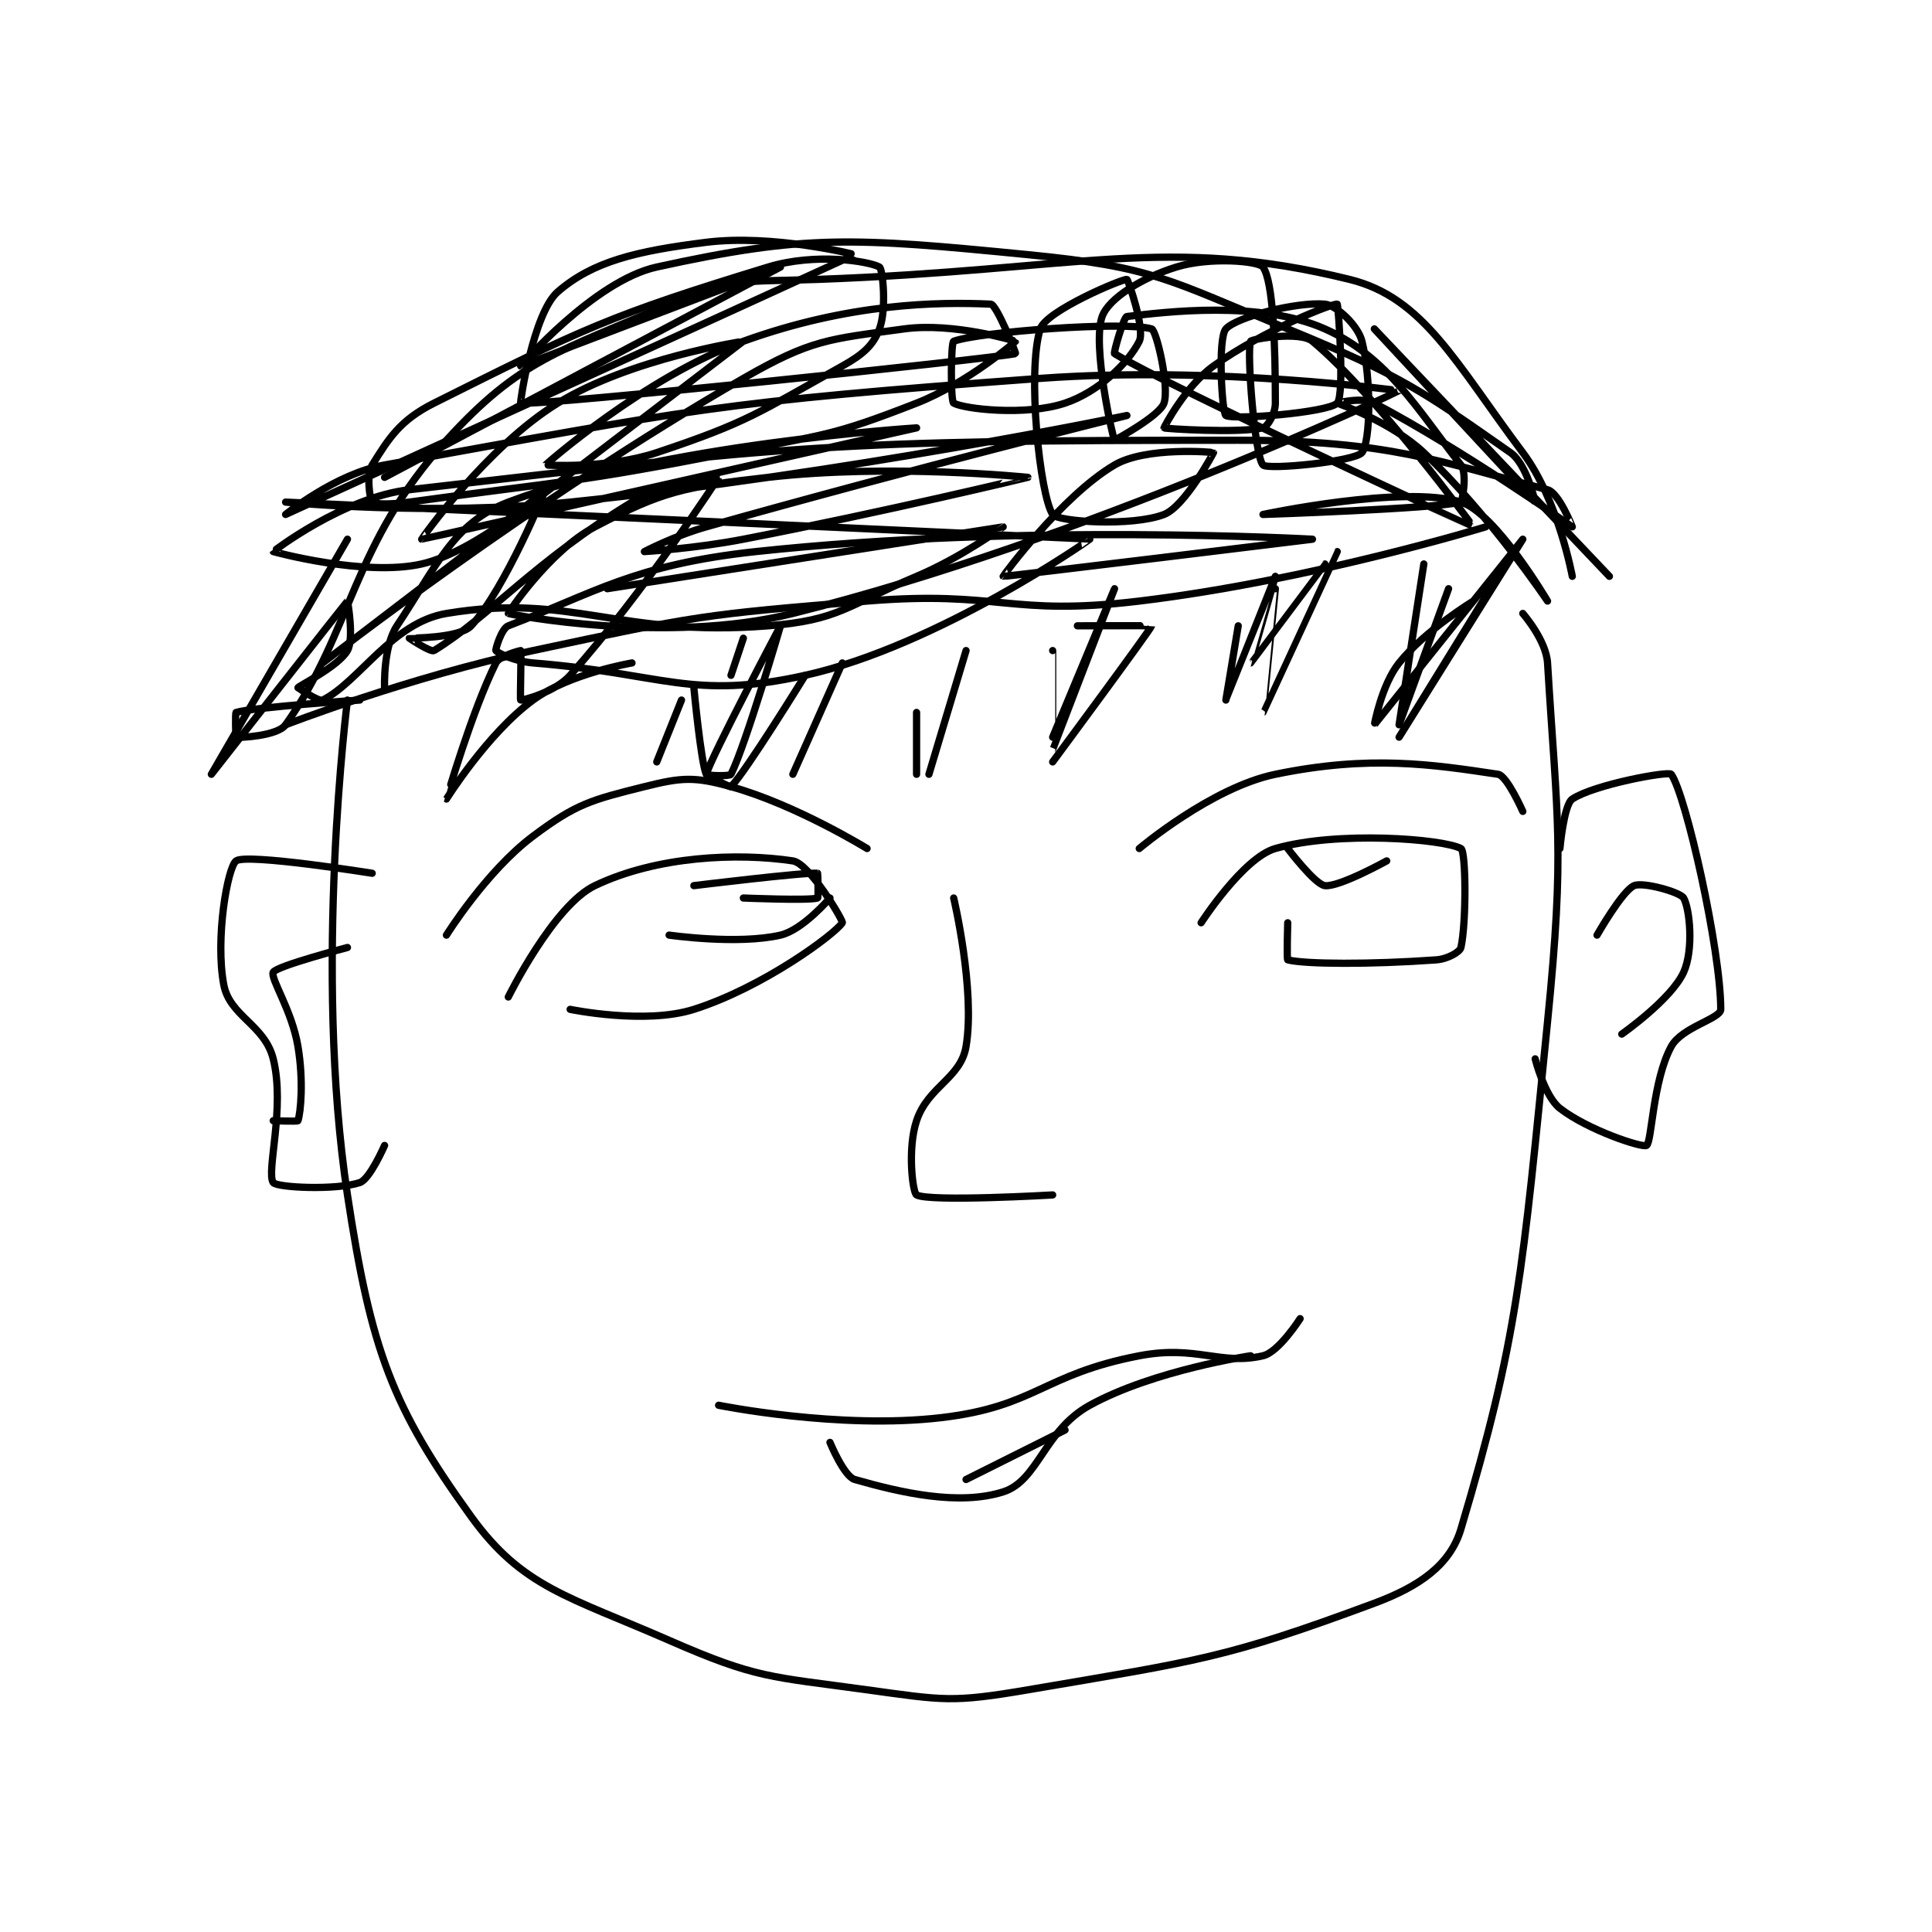 <?xml version="1.0" encoding="utf-8"?>
<!DOCTYPE svg PUBLIC "-//W3C//DTD SVG 1.1//EN" "http://www.w3.org/Graphics/SVG/1.1/DTD/svg11.dtd">
<svg viewBox="0 0 800 800" preserveAspectRatio="xMinYMin meet" xmlns="http://www.w3.org/2000/svg" version="1.1">
<g fill="none" stroke="black" stroke-linecap="round" stroke-linejoin="round" stroke-width="0.586">
<g transform="translate(87.52,100.327) scale(5.123) translate(-222,-118)">
<path id="0" d="M233 155 C233 155 230.232 176.73 233 195 C234.904 207.567 236.62 212.166 243 221 C247.139 226.732 250.861 227.439 259 231 C266.09 234.102 267.119 233.913 275 235 C281.19 235.854 281.871 236.046 288 235 C301.764 232.65 303.937 232.481 316 228 C319.638 226.649 322.134 224.906 323 222 C327.613 206.515 327.965 201.35 330 181 C331.415 166.848 330.786 164.962 330 152 C329.888 150.158 328 148 328 148 "/>
<path id="1" d="M234 155 C234 155 225.428 155.572 224 156 C223.917 156.025 223.966 157.992 224 158 C224.253 158.063 227.356 157.91 228 157 C233.414 149.357 233.384 142.353 241 134 C246.99 127.43 250.099 126.857 259 123 C264.03 120.82 265.053 121.216 271 121 C292.18 120.23 299.227 117.372 314 121 C319.991 122.472 322.586 127.781 328 135 C330.873 138.83 332 145 332 145 "/>
<path id="2" d="M228 157 C228 157 237.928 153.143 248 151 C261.184 148.195 261.573 148.096 275 147 C285.81 146.118 286.396 148.273 297 147 C310.844 145.339 325 141 325 141 "/>
<path id="3" d="M236 154 C236 154 235.869 150.697 237 149 C240.194 144.209 241.514 140.709 246 139 C258.357 134.293 279 133 279 133 C279 133 239.118 142.008 239 142 C238.969 141.998 244.218 134.558 250 131 C255.882 127.38 265.003 125.996 265 126 C264.99 126.011 231 152 231 152 C231 152 248.016 138.757 265 129 C270.503 125.839 271.888 125.833 278 125 C281.999 124.455 286.998 125.986 287 126 C287.003 126.021 283.129 129.384 279 131 C272.13 133.688 271.557 133.525 264 135 C251.176 137.502 250.877 137.224 238 139 C236.545 139.201 235.188 139.188 235 139 C234.812 138.812 234.509 136.786 235 136 C236.33 133.872 237.231 132.385 240 131 C252.001 124.999 254.123 123.935 267 120 C270.817 118.834 275.14 119.522 276 120 C276.265 120.147 276.599 123.403 276 125 C275.506 126.317 274.677 127.068 273 128 C266.211 131.772 265.395 132.535 258 135 C254.018 136.327 248.995 136.006 249 136 C249.013 135.983 257.029 128.879 265 126 C273.57 122.905 280.75 122.807 285 123 C285.467 123.021 287.058 126.988 287 127 C284.973 127.427 248.692 131.229 247 131 C246.923 130.99 248.026 123.71 250 122 C252.826 119.55 256.334 118.708 262 118 C267.383 117.327 274.016 118.989 274 119 C273.914 119.056 228 140 228 140 C228 140 232.005 136.72 236 136 C260.859 131.517 262.75 130.921 289 129 C303.19 127.962 318.01 129.99 318 130 C317.976 130.023 292.656 142.086 269 148 C258.83 150.542 246.207 148.091 246 148 C245.965 147.984 249.325 142.925 253 141 C258.545 138.095 260.137 137.784 267 137 C276.97 135.861 288 137 288 137 C288 137.001 276.505 139.773 265 142 C261.067 142.761 257.001 143 257 143 C257 143 259.442 141.721 262 141 C278.798 136.262 296 132 296 132 C296 132 273.353 136.699 251 139 C239.755 140.157 228 139 228 139 C228 139 292.895 141.965 293 142 C293.031 142.01 280.731 150.615 270 153 C260.816 155.041 258.558 152.845 248 152 C246.527 151.882 245.128 151.191 245 151 C244.943 150.915 245.454 149.208 246 149 C252.91 146.368 256.16 144.06 266 143 C287.499 140.685 311 142 311 142 C311 142 286.12 145.045 286 145 C285.972 144.989 290.75 138.5 295 136 C297.554 134.498 302.965 134.965 303 135 C303.005 135.005 300.702 139.345 299 140 C296.413 140.995 290.394 140.591 290 140 C288.972 138.458 287.911 128.448 289 125 C289.461 123.542 295.626 120.953 296 121 C296.094 121.012 297.491 125.018 297 126 C296.127 127.745 293.697 130.101 291 131 C287.834 132.055 282.86 131.478 282 131 C281.735 130.853 281.768 126.087 282 126 C284.025 125.24 295.803 124.354 298 125 C298.387 125.114 299.453 129.641 299 131 C298.654 132.04 295.002 134.003 295 134 C294.853 133.793 293.176 126.307 294 124 C294.525 122.53 297.229 120.853 300 120 C302.683 119.174 306.64 119.505 307 120 C307.829 121.14 308 126.293 308 131 C308 131.856 307.36 132.92 307 133 C305.004 133.444 299.055 133.069 299 133 C298.985 132.981 300.719 129.63 303 128 C307.089 125.079 312.702 122.911 313 123 C313.084 123.025 313.616 130.383 313 131 C312.229 131.771 304.571 132.38 304 132 C303.68 131.787 303.329 125.755 304 125 C304.873 124.018 309.777 122.798 312 123 C312.931 123.085 314.679 124.714 315 126 C315.771 129.086 315.693 134.133 315 135 C314.43 135.713 307.416 136.416 307 136 C306.346 135.346 305.664 126.839 306 126 C306.07 125.825 309.99 125.158 311 126 C316.152 130.293 324.01 140.999 324 141 C323.977 141.001 299.355 129.644 295 127 C294.905 126.942 295.737 124.031 296 124 C299.091 123.636 306.744 122.664 312 125 C317.078 127.257 319.524 131.576 323 136 C323.531 136.676 323.1 138.975 323 139 C320.842 139.539 307 140 307 140 C307 140 318.344 137.583 323 139 C325.799 139.852 330 147 330 147 C330 147 325.296 139.984 320 135 C317.323 132.48 313.012 131.012 313 131 C312.997 130.997 314.997 130.472 316 131 C323.108 134.741 331.983 140.992 332 141 C332.003 141.001 330.917 138.238 330 138 C321.401 135.771 317.205 134 305 134 C272.29 134 269.108 134.411 238 138 C232.662 138.616 226.999 142.994 227 143 C227.001 143.006 234.407 145.044 239 144 C243.434 142.992 248.998 137.997 249 138 C249.007 138.009 245.769 145.979 243 149 C242.063 150.022 238.022 149.986 238 150 C237.995 150.003 239.735 151.162 240 151 C244.448 148.282 248.049 143.839 256 139 C258.803 137.293 263.007 136.979 263 137 C262.967 137.093 256.94 146.317 251 153 C249.762 154.392 247.092 155.046 247 155 C246.939 154.969 247.071 151.106 247 151 C246.994 150.991 245.298 151.404 245 152 C243.064 155.873 240.998 162.998 241 163 C241 163 244.3 157.713 248 155 C250.933 152.849 256 152 256 152 "/>
<path id="4" d="M264 153 L265 150 "/>
<path id="5" d="M273 152 L269 161 "/>
<path id="6" d="M260 155 L258 160 "/>
<path id="7" d="M290 151 C290 151 289.998 159.002 290 159 C290.005 158.995 295 146 295 146 C295 146 290 158 290 158 "/>
<path id="8" d="M305 149 C305 149 304 155 304 155 C304 154.999 308 145 308 145 C308 145 305.998 152 306 152 C306.004 151.999 312 144 312 144 "/>
<path id="9" d="M320 144 C320 144 318 157 318 157 C318 157 322 146 322 146 "/>
<path id="10" d="M261 154 C261 154 261.562 159.978 262 161 C262.05 161.118 263.913 161.173 264 161 C265.213 158.575 268 149 268 149 C268 149 262.486 159.419 262 161 C261.986 161.044 263.921 162.079 264 162 C265.185 160.815 270 153 270 153 "/>
<path id="11" d="M283 151 C283 151 280 161 280 161 C280 161 283 151 283 151 "/>
<path id="12" d="M254 146 C254 146 285.983 141.001 286 141 C286.004 141 282.617 143.477 279 145 C273.3 147.4 272.733 148.547 267 149 C254.933 149.953 251.141 146.31 241 148 C236.616 148.731 233.942 153.529 231 155 C230.673 155.163 229 154 229 154 C229.076 153.847 232.271 152.275 233 151 C233.551 150.035 233.011 146.99 233 147 C232.926 147.067 222 161 222 161 C222 161 233 142 233 142 "/>
<path id="13" d="M236 137 C236 137 268 120 268 120 C268 120 247.003 128 247 128 C246.998 128 252.917 121.116 258 120 C270.041 117.357 273.896 117.617 288 119 C298.183 119.998 299.219 120.987 309 125 C318.214 128.78 320.012 130.109 327 135 C328.342 135.939 329.001 139.001 329 139 C328.997 138.997 316 125 316 125 C316 125 335 145 335 145 "/>
<path id="14" d="M324 147 C324 147 320.111 149.361 318 152 C316.578 153.777 315.999 157.001 316 157 C316.003 156.997 328 142 328 142 C328 142 318 158 318 158 C318 158 326 145 326 145 "/>
<path id="15" d="M308 146 C308 146 306.998 156.001 307 156 C307.004 155.998 313 143 313 143 "/>
<path id="16" d="M292 149 C292 149 298.004 148.978 298 149 C297.954 149.256 290 160 290 160 "/>
<path id="17" d="M279 161 L279 156 "/>
<path id="18" d="M241 174 C241 174 244.216 168.838 248 166 C251.493 163.381 252.691 163.077 257 162 C260.016 161.246 261.035 161.177 264 162 C269.247 163.457 275 167 275 167 "/>
<path id="19" d="M297 167 C297 167 302.825 162.071 308 161 C315.609 159.426 320.681 160.202 326 161 C326.724 161.109 328 164 328 164 "/>
<path id="20" d="M246 179 C246 179 249.649 171.603 253 170 C258.027 167.596 264.548 167.332 269 168 C270.347 168.202 273.098 172.853 273 173 C272.369 173.946 266.61 178.215 261 180 C257.057 181.255 251 180 251 180 "/>
<path id="21" d="M302 173 C302 173 305.402 167.742 308 167 C313.052 165.557 321.54 166.221 323 167 C323.415 167.221 323.443 173.004 323 175 C322.92 175.36 321.925 175.934 321 176 C315.644 176.383 310.412 176.353 309 176 C308.912 175.978 309 173 309 173 "/>
<path id="22" d="M309 167 C309 167 311.193 169.899 312 170 C313.136 170.142 317 168 317 168 "/>
<path id="23" d="M259 174 C259 174 264.539 174.799 268 174 C269.804 173.584 272 171 272 171 "/>
<path id="24" d="M261 170 C261 170 270.007 168.901 271 169 C271.02 169.002 271.075 170.975 271 171 C270.325 171.225 265 171 265 171 "/>
<path id="25" d="M282 171 C282 171 283.763 178.424 283 183 C282.57 185.578 279.923 186.231 279 189 C278.245 191.266 278.685 194.828 279 195 C280.06 195.578 290 195 290 195 "/>
<path id="26" d="M263 212 C263 212 272.732 213.973 281 213 C288.669 212.098 289.19 209.502 297 208 C301.605 207.114 303.541 208.798 307 208 C308.277 207.705 310 205 310 205 "/>
<path id="27" d="M272 215 C272 215 273.131 217.752 274 218 C277.735 219.067 282.402 220.136 286 219 C288.836 218.104 289.305 214.032 293 212 C298.176 209.153 306 208 306 208 "/>
<path id="28" d="M283 218 L291 214 "/>
<path id="29" d="M331 167 C331 167 331.314 163.458 332 163 C333.747 161.835 339.801 160.718 340 161 C341.191 162.687 344 175.195 344 180 C344 180.759 340.859 181.425 340 183 C338.493 185.763 338.435 190.758 338 191 C337.64 191.2 333.26 189.758 331 188 C329.762 187.037 329 184 329 184 "/>
<path id="30" d="M235 169 C235 169 224.835 167.374 224 168 C223.308 168.519 222.302 174.276 223 178 C223.48 180.561 226.309 181.236 227 184 C227.987 187.949 226.413 193.161 227 194 C227.288 194.411 232.096 194.635 234 194 C234.816 193.728 236 191 236 191 "/>
<path id="31" d="M334 174 C334 174 336.041 170.411 337 170 C337.727 169.689 340.727 170.522 341 171 C341.499 171.873 341.823 175.189 341 177 C340.002 179.196 336 182 336 182 "/>
<path id="32" d="M233 175 C233 175 227.25 176.5 227 177 C226.75 177.5 228.512 180.075 229 183 C229.462 185.771 229.225 188.325 229 189 C228.975 189.075 227 189 227 189 "/>
</g>
</g>
</svg>
